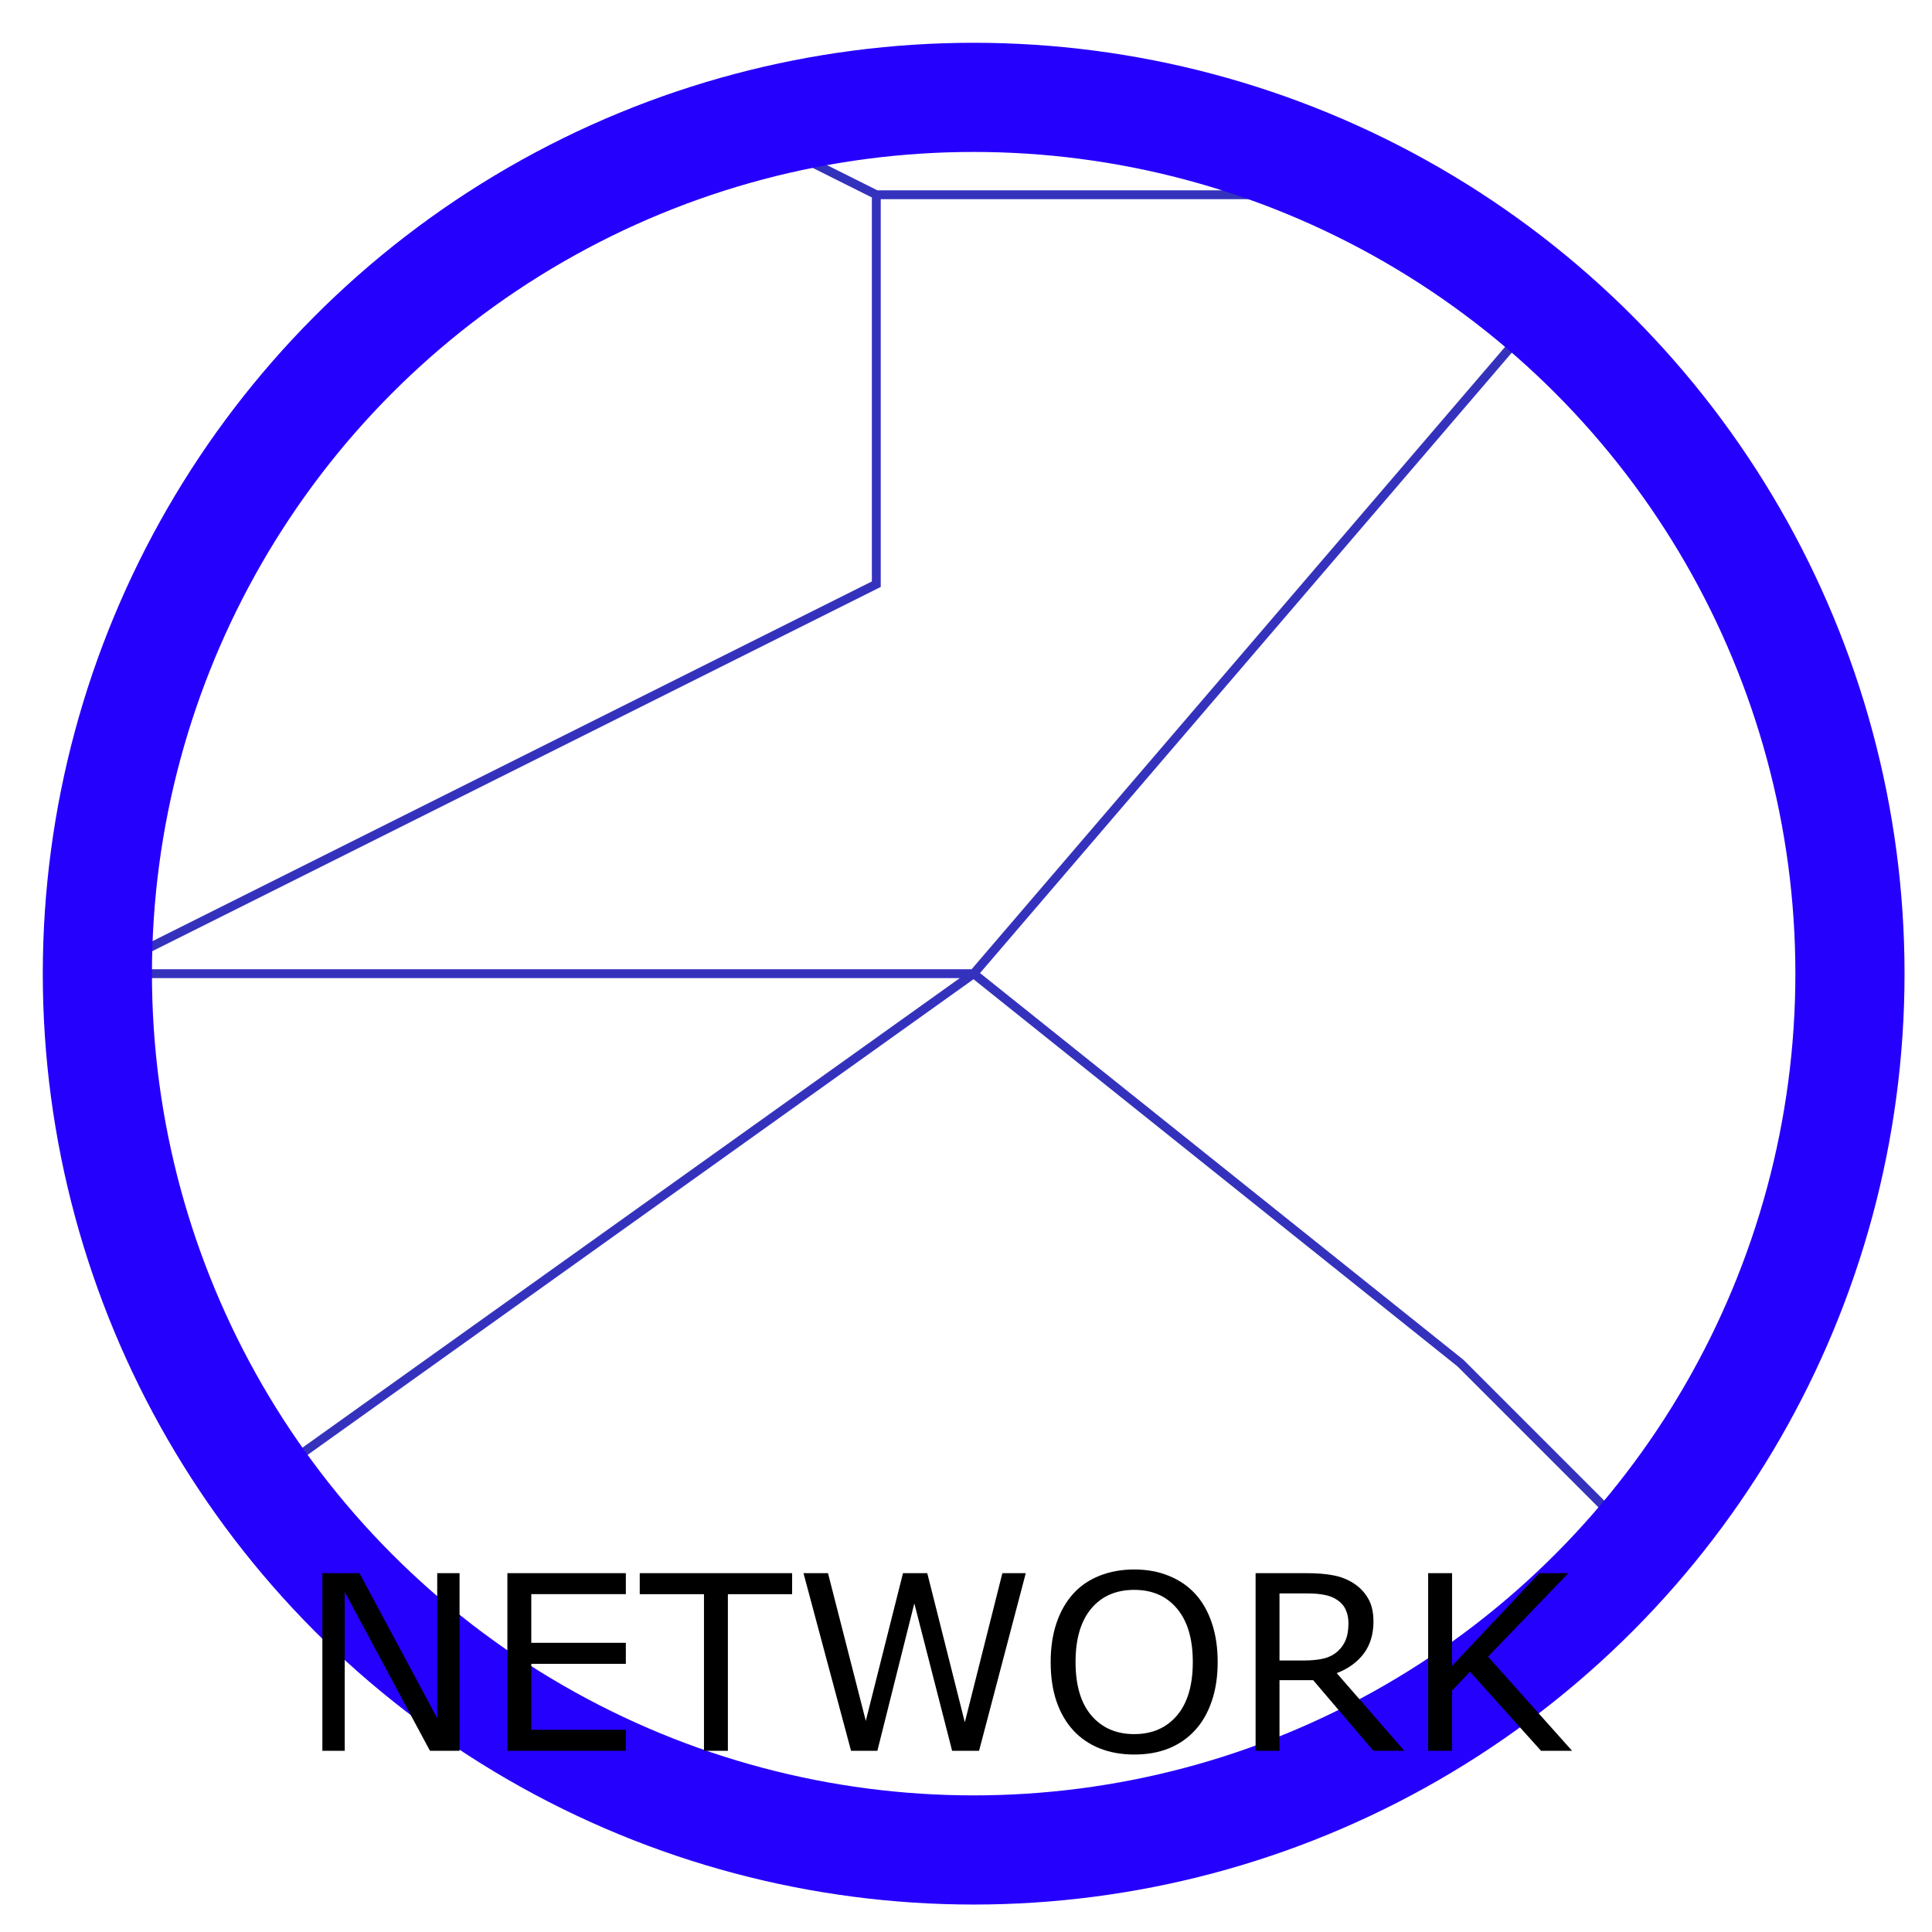<?xml version="1.0" encoding="UTF-8" standalone="no"?>
<svg
   xmlns:dc="http://purl.org/dc/elements/1.1/"
   xmlns:cc="http://creativecommons.org/ns#"
   xmlns:rdf="http://www.w3.org/1999/02/22-rdf-syntax-ns#"
   xmlns:svg="http://www.w3.org/2000/svg"
   xmlns="http://www.w3.org/2000/svg"
   xmlns:sodipodi="http://sodipodi.sourceforge.net/DTD/sodipodi-0.dtd"
   xmlns:inkscape="http://www.inkscape.org/namespaces/inkscape"
   inkscape:version="1.0 (4035a4fb49, 2020-05-01)"
   id="svg8"
   version="1.1"
   viewBox="0 0 210 210"
   height="210mm"
   width="210mm">
  <title
     id="title10">NETWORK</title>
  <defs
     id="defs2" />
  <sodipodi:namedview
     inkscape:window-maximized="1"
     inkscape:window-y="-8"
     inkscape:window-x="-8"
     inkscape:window-height="705"
     inkscape:window-width="1366"
     showgrid="true"
     inkscape:document-rotation="0"
     inkscape:current-layer="layer1"
     inkscape:document-units="mm"
     inkscape:cy="560"
     inkscape:cx="400"
     inkscape:zoom="0.35"
     inkscape:pageshadow="2"
     inkscape:pageopacity="0.0"
     borderopacity="1.0"
     bordercolor="#666666"
     pagecolor="#ffffff"
     id="base">
    <inkscape:grid
       id="grid12"
       type="xygrid" />
  </sodipodi:namedview>
  <g
     id="layer1"
     inkscape:groupmode="layer"
     inkscape:label="Ebene 1">
    <path
       id="path839"
       d="m 31.75,158.75 74.083,-52.917 52.917,42.333 21.167,21.167 21.167,-31.75 V 84.667 l -31.75,-52.917 -63.5,74.083 H 10.583 L 95.25,63.5 V 21.167 H 137.583 95.25 L 74.083,10.583"
       style="fill:none;stroke:#3432bd;stroke-width:0.965;stroke-linecap:butt;stroke-linejoin:miter;stroke-miterlimit:4;stroke-dasharray:none;stroke-opacity:1" />
    <circle
       r="95.25"
       cy="105.833"
       cx="105.833"
       id="path14"
       style="fill:none;fill-opacity:0.989;stroke:#2500fc;stroke-width:11.865;stroke-miterlimit:4;stroke-dasharray:none;stroke-opacity:1" />
    <g
       style="font-style:normal;font-weight:normal;font-size:26.721px;line-height:1.25;font-family:sans-serif;letter-spacing:0px;word-spacing:0px;fill:#000000;fill-opacity:1;stroke:none;stroke-width:0.668"
       id="text845"
       transform="scale(1.006,0.994)"
       aria-label="NETWORK">
      <path
         id="path847"
         style="stroke-width:0.668"
         d="m 49.654,191.455 h -3.197 l -9.212,-17.379 v 17.379 H 34.832 V 172.027 h 4.006 l 8.403,15.866 V 172.027 h 2.414 z" />
      <path
         id="path849"
         style="stroke-width:0.668"
         d="M 67.621,191.455 H 54.821 V 172.027 h 12.8 v 2.296 H 57.405 v 5.323 h 10.216 v 2.296 H 57.405 v 7.215 h 10.216 z" />
      <path
         id="path851"
         style="stroke-width:0.668"
         d="m 85.587,174.324 h -6.941 v 17.131 h -2.583 v -17.131 h -6.941 v -2.296 h 16.466 z" />
      <path
         id="path853"
         style="stroke-width:0.668"
         d="m 110.834,172.027 -5.049,19.428 h -2.91 l -4.084,-16.127 -3.993,16.127 H 91.954 L 86.814,172.027 h 2.649 l 4.084,16.153 4.019,-16.153 h 2.623 l 4.058,16.309 4.058,-16.309 z" />
      <path
         id="path855"
         style="stroke-width:0.668"
         d="m 129.114,174.259 q 1.187,1.305 1.814,3.197 0.639,1.892 0.639,4.293 0,2.401 -0.652,4.306 -0.639,1.892 -1.801,3.158 -1.2,1.318 -2.844,1.983 -1.631,0.665 -3.732,0.665 -2.048,0 -3.732,-0.678 -1.67,-0.678 -2.844,-1.97 -1.174,-1.292 -1.814,-3.171 -0.626,-1.879 -0.626,-4.293 0,-2.375 0.626,-4.253 0.626,-1.892 1.827,-3.236 1.148,-1.279 2.844,-1.957 1.709,-0.678 3.719,-0.678 2.088,0 3.745,0.692 1.67,0.678 2.831,1.944 z m -0.235,7.489 q 0,-3.784 -1.696,-5.832 -1.696,-2.062 -4.632,-2.062 -2.962,0 -4.658,2.062 -1.683,2.048 -1.683,5.832 0,3.823 1.722,5.858 1.722,2.022 4.619,2.022 2.897,0 4.606,-2.022 1.722,-2.035 1.722,-5.858 z" />
      <path
         id="path857"
         style="stroke-width:0.668"
         d="m 151.738,191.455 h -3.353 l -6.498,-7.724 h -3.64 v 7.724 h -2.583 V 172.027 h 5.441 q 1.761,0 2.936,0.235 1.174,0.222 2.114,0.809 1.057,0.665 1.644,1.683 0.6,1.005 0.6,2.557 0,2.101 -1.057,3.523 -1.057,1.409 -2.91,2.127 z m -6.041,-13.961 q 0,-0.835 -0.3,-1.474 -0.287,-0.652 -0.966,-1.096 -0.561,-0.378 -1.331,-0.522 -0.77,-0.157 -1.814,-0.157 h -3.04 v 7.333 h 2.61 q 1.226,0 2.14,-0.209 0.913,-0.222 1.553,-0.809 0.587,-0.548 0.861,-1.253 0.287,-0.718 0.287,-1.814 z" />
      <path
         id="path859"
         style="stroke-width:0.668"
         d="m 169.861,191.455 h -3.353 l -7.685,-8.651 -1.931,2.062 v 6.589 h -2.583 V 172.027 h 2.583 v 10.138 l 9.433,-10.138 h 3.131 l -8.677,9.133 z" />
    </g>
  </g>
</svg>
